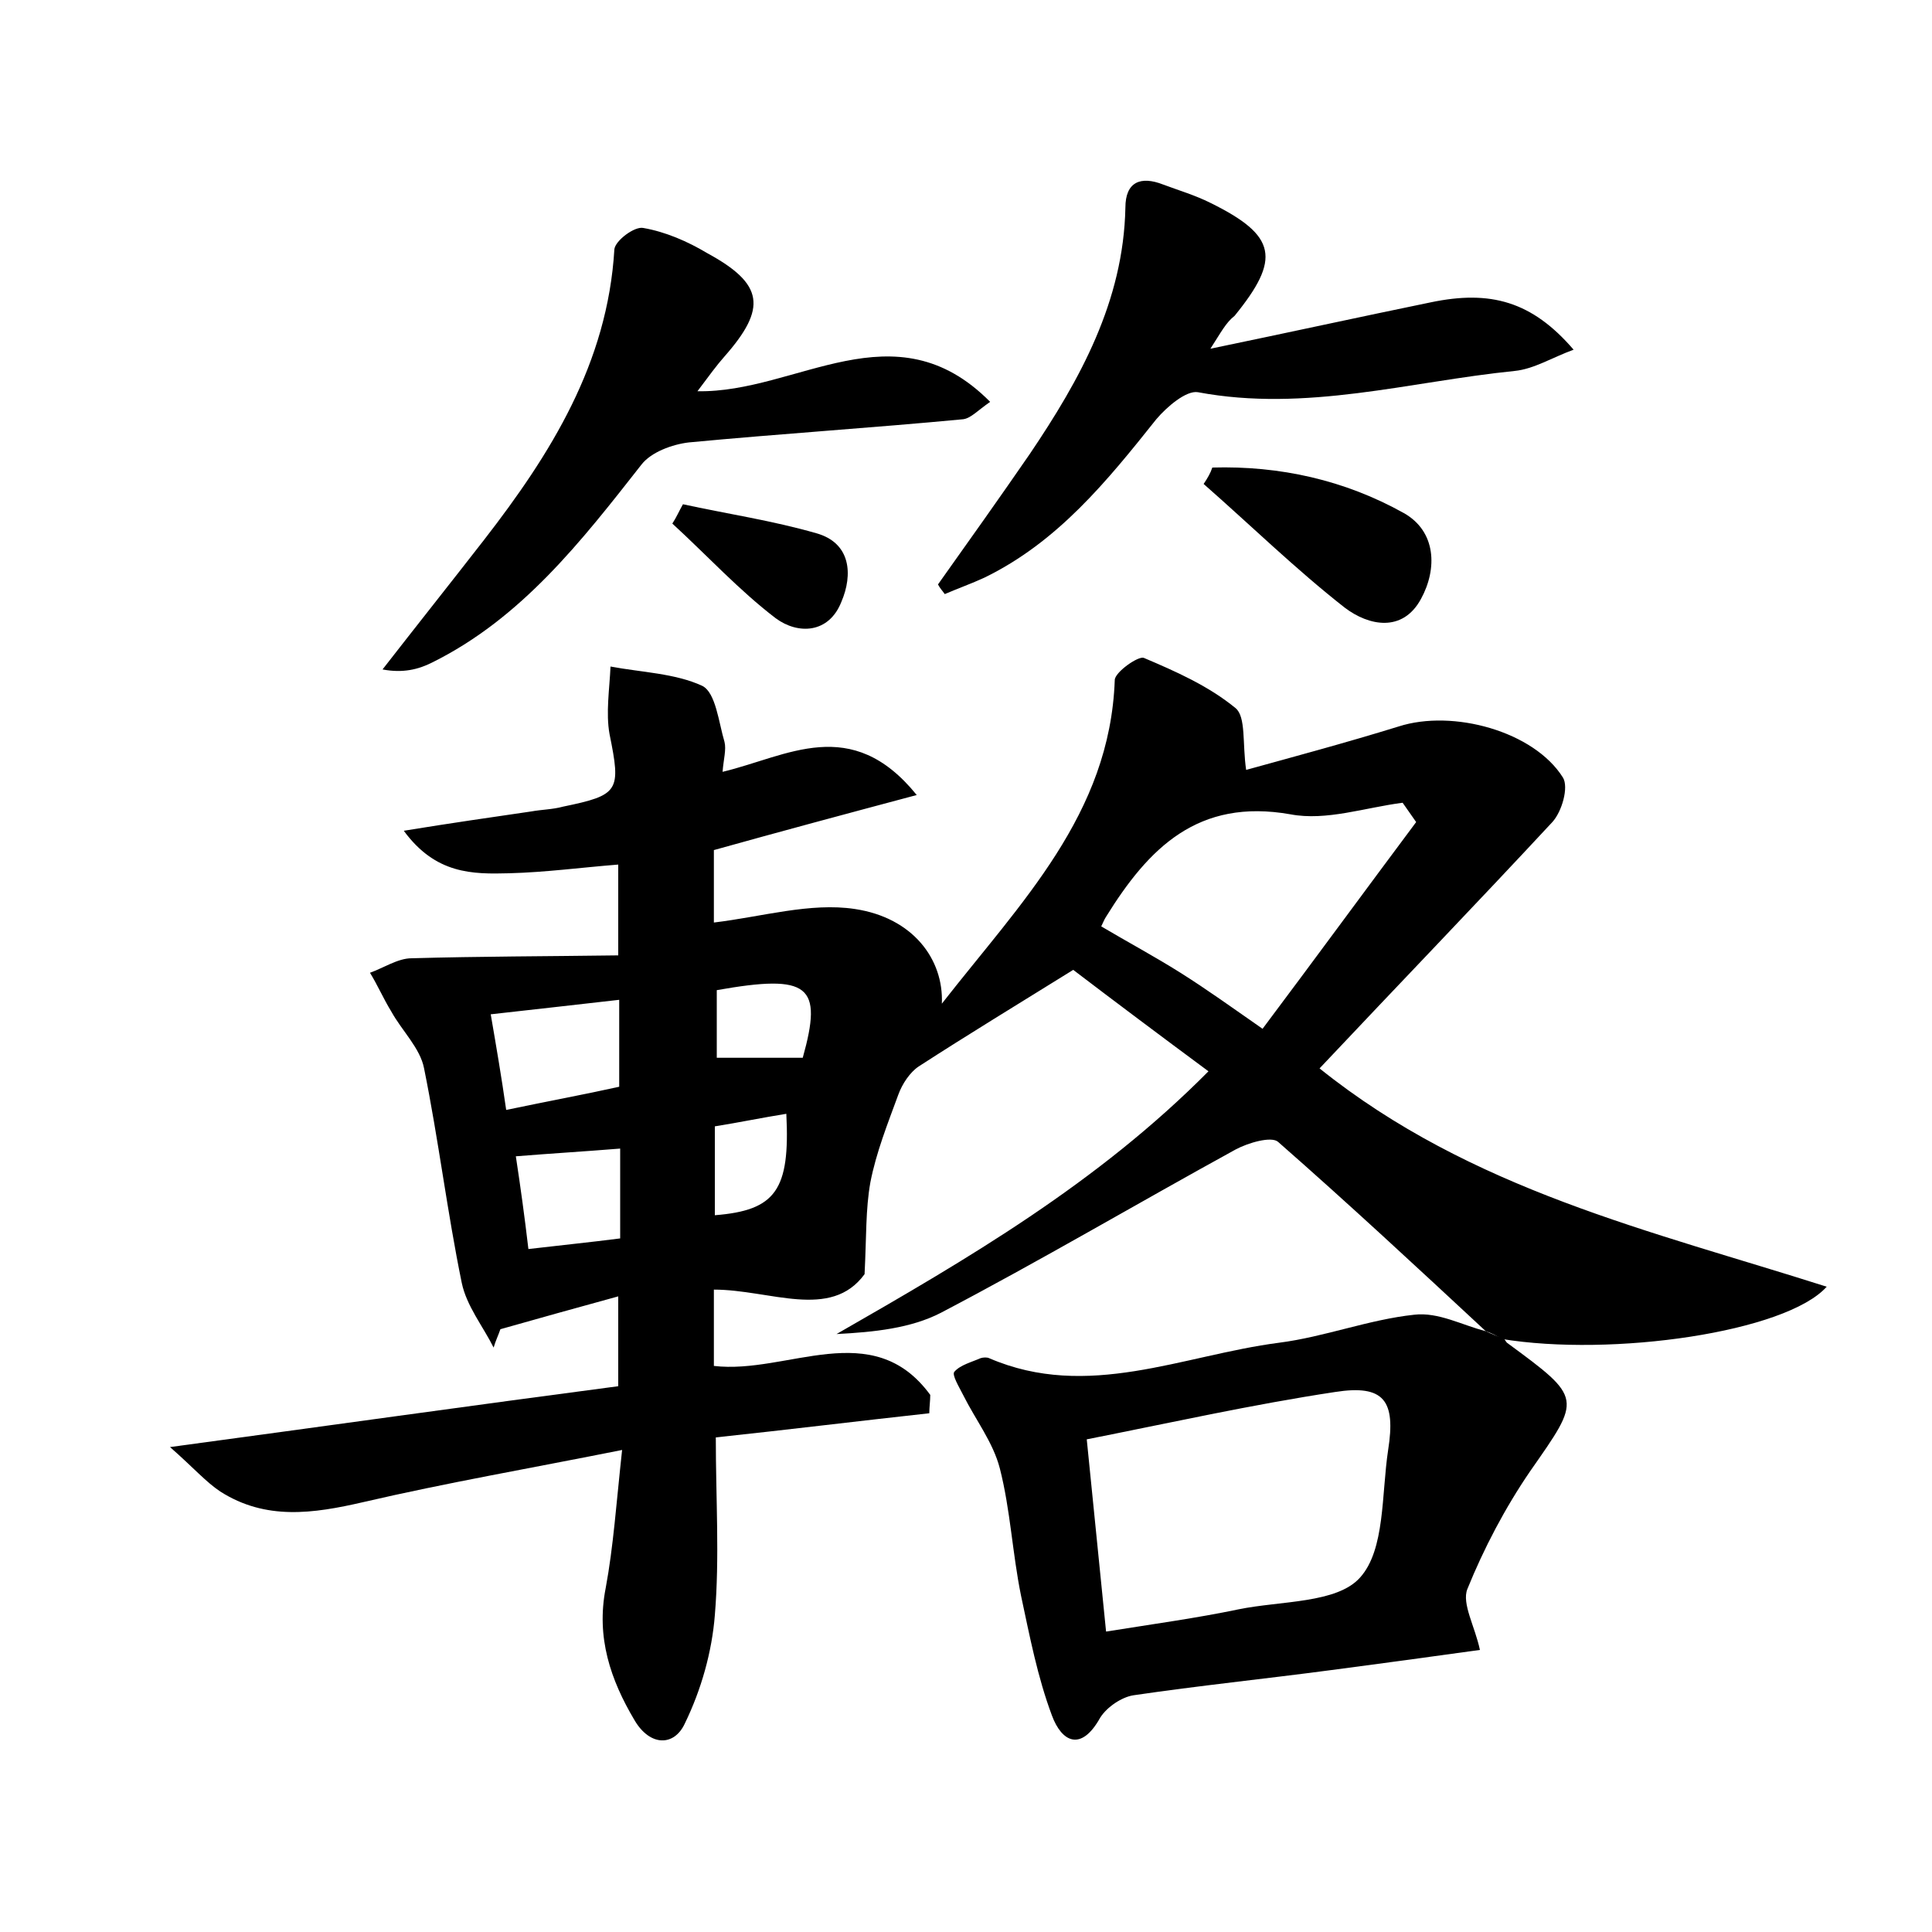 <?xml version="1.0" encoding="utf-8"?>
<!-- Generator: Adobe Illustrator 22.0.0, SVG Export Plug-In . SVG Version: 6.00 Build 0)  -->
<svg version="1.1" id="图层_1" xmlns="http://www.w3.org/2000/svg" xmlns:xlink="http://www.w3.org/1999/xlink" x="0px" y="0px"
	 viewBox="0 0 200 200" style="enable-background:new 0 0 200 200;" xml:space="preserve">
<style type="text/css">
	.st0{fill:#FFFFFF;}
</style>
<g>
	
	<path d="M153.8,137.8c-7.1-6.6-14.2-13.2-21.5-19.6c-0.7-0.6-3.1,0.1-4.4,0.8c-10.2,5.6-20.2,11.5-30.5,16.9
		c-3.1,1.6-6.9,2-10.8,2.2c13.6-7.8,27-15.6,38.5-27.2c-5-3.7-9.8-7.3-14-10.5c-5.8,3.6-10.9,6.7-16,10c-0.9,0.6-1.7,1.8-2.1,2.9
		c-1.1,3-2.3,6-2.9,9.1c-0.5,2.8-0.4,5.6-0.6,9.5c-3.5,4.8-9.8,1.6-15.6,1.6c0,2.9,0,5.3,0,7.9c7.6,0.9,16.4-5.2,22.4,3
		c0,0.6-0.1,1.3-0.1,1.9c-7.3,0.8-14.6,1.7-22.1,2.5c0,6.4,0.4,12.4-0.1,18.4c-0.3,3.8-1.4,7.7-3.1,11.2c-1.1,2.4-3.6,2.4-5.2-0.3
		c-2.5-4.2-4-8.6-3-13.7c0.8-4.3,1.1-8.8,1.7-14.3c-9.5,1.9-18.2,3.4-26.8,5.4c-5.2,1.2-10.1,1.9-14.8-1.1c-1.5-1-2.7-2.4-5.2-4.6
		c16.3-2.2,31.2-4.3,46.4-6.3c0-3,0-5.6,0-9.3c-4.4,1.2-8.3,2.3-12.2,3.4c-0.2,0.6-0.5,1.2-0.7,1.9c-1.1-2.2-2.8-4.3-3.3-6.7
		c-1.5-7.3-2.4-14.8-3.9-22.2c-0.4-2.1-2.3-3.9-3.4-5.9c-0.8-1.3-1.4-2.7-2.2-4c1.4-0.5,2.9-1.5,4.3-1.5c7-0.2,14.1-0.2,21.4-0.3
		c0-3.8,0-6.3,0-9.4c-3.8,0.3-7.5,0.8-11.3,0.9c-3.8,0.1-7.6,0.1-10.9-4.4c4.9-0.8,9.1-1.4,13.2-2c1.1-0.2,2.2-0.2,3.3-0.5
		c5.8-1.2,6-1.6,4.8-7.5c-0.4-2.2,0-4.7,0.1-7c3.2,0.6,6.7,0.7,9.5,2c1.4,0.7,1.7,3.8,2.3,5.8c0.2,0.8-0.1,1.8-0.2,3.1
		c6.7-1.6,13.3-6,20.1,2.4c-7.5,2-14.2,3.8-21,5.7c0,2.6,0,5.1,0,7.5c5-0.6,10-2.1,14.6-1.4c6,0.9,9.2,5.2,9,9.8
		c8.2-10.5,17.4-19.6,17.9-33.5c0-0.8,2.4-2.5,3-2.3c3.3,1.4,6.7,2.9,9.5,5.2c1.1,0.9,0.7,3.7,1.1,6.4c4.7-1.3,10.3-2.8,15.8-4.5
		c5.6-1.8,14,0.5,17,5.3c0.6,1-0.1,3.5-1.1,4.6c-7.9,8.5-16,16.9-24.1,25.5c15.7,12.6,34.3,16.8,52.5,22.6
		c-4.2,4.7-22.2,7.3-33.7,5.4C155,138.3,154.4,138,153.8,137.8z M146.6,85.1c-0.5-0.7-0.9-1.3-1.4-2c-3.9,0.5-7.9,1.9-11.6,1.2
		c-9.6-1.7-14.7,3.5-19.1,10.6c-0.2,0.3-0.3,0.6-0.5,1c2.7,1.6,5.5,3.1,8.2,4.8c2.7,1.7,5.2,3.5,8.5,5.8
		C136.1,99.3,141.3,92.2,146.6,85.1z M52.4,114.9c4.3-0.9,8.1-1.6,11.7-2.4c0-3.2,0-5.9,0-9c-4.5,0.5-8.7,1-13.3,1.5
		C51.4,108.5,51.9,111.4,52.4,114.9z M64.2,128.2c0-3.6,0-6.5,0-9.3c-3.7,0.3-7.1,0.5-10.8,0.8c0.5,3.3,0.9,6.2,1.3,9.6
		C58.1,128.9,61.1,128.6,64.2,128.2z M74.2,102.5c0,2.6,0,4.8,0,7c3.3,0,6.1,0,8.9,0C85.2,102,83.8,100.8,74.2,102.5z M74,125.8
		c6.3-0.5,7.8-2.6,7.4-10.5c-2.5,0.4-4.9,0.9-7.4,1.3C74,119.9,74,122.8,74,125.8z"/>
	<path d="M153.8,137.8c0.6,0.3,1.2,0.5,1.9,0.8c0.1,0.1,0.2,0.3,0.3,0.4c7.9,5.8,7.7,5.7,2.4,13.3c-2.6,3.8-4.8,8-6.5,12.2
		c-0.6,1.5,0.8,3.9,1.3,6.3c-5,0.7-10.2,1.4-15.5,2.1c-6.8,0.9-13.6,1.6-20.4,2.6c-1.2,0.2-2.7,1.2-3.4,2.3c-2,3.6-4,2.5-5-0.2
		c-1.5-4-2.3-8.2-3.2-12.4c-0.9-4.4-1.1-8.9-2.2-13.2c-0.7-2.7-2.5-5-3.8-7.6c-0.4-0.8-1.2-2.1-0.9-2.4c0.6-0.7,1.8-1,2.7-1.4
		c0.3-0.1,0.7-0.1,0.9,0c10.2,4.4,20-0.3,30-1.6c4.7-0.6,9.3-2.4,14-2.9C148.9,135.8,151.4,137.2,153.8,137.8z M114.5,168.9
		c5-0.8,9.4-1.4,13.7-2.3c4.4-0.9,10.2-0.6,12.6-3.3c2.6-2.9,2.2-8.6,2.9-13.2c0.8-5.1-0.4-6.8-5.5-6c-8.6,1.3-17.1,3.2-25.7,4.9
		C113.2,156,113.8,162,114.5,168.9z"/>
	<path d="M125.3,36.1c8.2-1.7,15.5-3.3,22.8-4.8c6.2-1.3,10.5-0.1,14.8,4.9c-2.2,0.8-4.1,2-6.1,2.2c-10.9,1.1-21.6,4.3-32.8,2.2
		c-1.2-0.2-3.2,1.5-4.3,2.8c-5.1,6.4-10.2,12.7-17.8,16.4c-1.3,0.6-2.7,1.1-4.1,1.7c-0.2-0.3-0.5-0.6-0.7-1c3.2-4.5,6.4-9,9.5-13.5
		c5.2-7.7,9.7-15.8,9.9-25.5c0-2.7,1.6-3.3,3.9-2.4c1.6,0.6,3.3,1.1,4.9,1.9c6.9,3.4,7.3,5.8,2.5,11.7
		C126.9,33.4,126.4,34.4,125.3,36.1z"/>
	<path d="M72.2,40.5c10.3,0.2,20.4-8.9,30.3,1.1c-1.3,0.9-2,1.7-2.8,1.8c-9.5,0.9-18.9,1.5-28.4,2.4c-1.7,0.2-3.9,1-4.9,2.3
		C60.2,56,54,64,44.7,68.6c-1.4,0.7-3,1.1-5.1,0.7c3.5-4.5,7-8.9,10.5-13.4c6.9-8.9,12.8-18.3,13.5-30.1c0.1-0.9,2.1-2.4,3-2.2
		c2.3,0.4,4.6,1.4,6.6,2.6c5.9,3.2,6.2,5.7,1.8,10.7C74.2,37.8,73.4,38.9,72.2,40.5z"/>
	<path d="M125.5,48.4c7-0.2,13.7,1.3,19.8,4.7c3.4,1.9,3.5,5.8,1.8,8.9c-1.9,3.5-5.4,2.8-7.9,0.9c-5.1-4-9.7-8.5-14.6-12.8
		C125,49.5,125.3,49,125.5,48.4z"/>
	<path d="M70.7,52.2c4.6,1,9.3,1.7,13.8,3c3.6,1,3.8,4.3,2.6,7.1c-1.3,3.3-4.5,3.4-6.8,1.7c-3.8-2.9-7.1-6.5-10.7-9.8
		C70,53.6,70.3,52.9,70.7,52.2z"/>
	
	
	
	
	
	
</g>
</svg>
